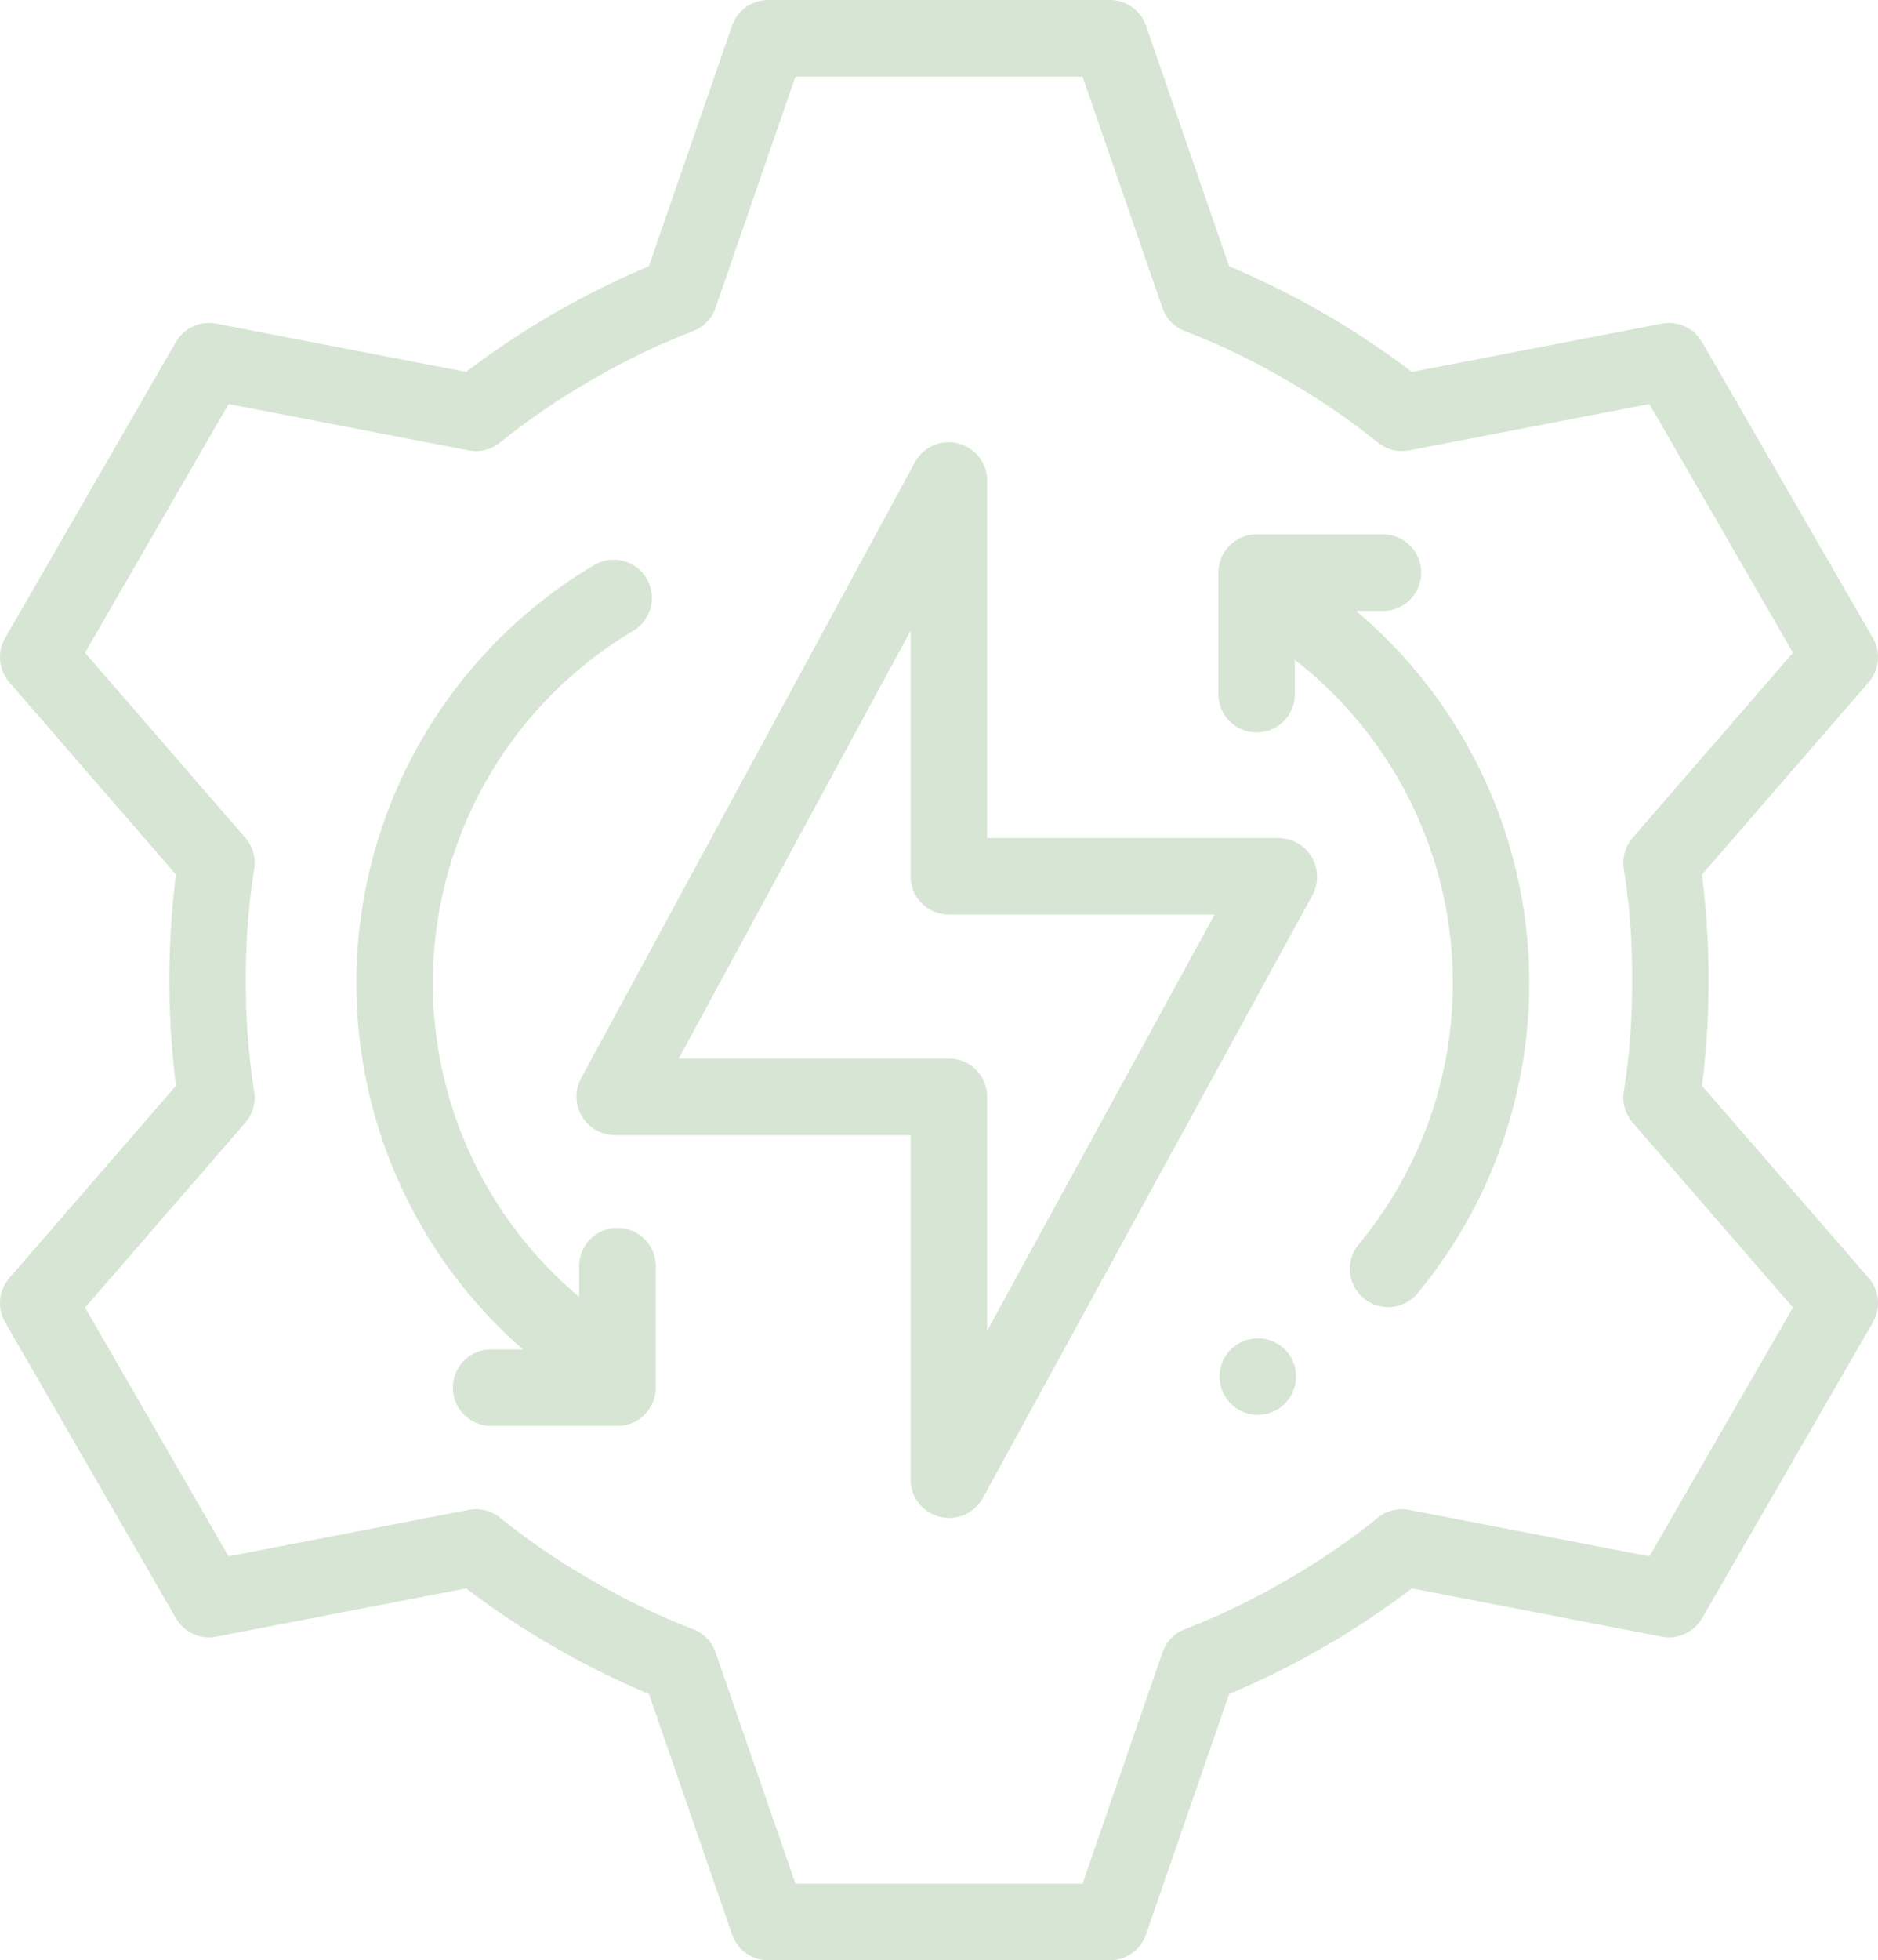 <svg xmlns="http://www.w3.org/2000/svg" width="115.131" height="120.124" viewBox="0 0 115.131 120.124"><g id="_002-energy-management" data-name="002-energy-management" opacity="0.19"><g id="Group_304" data-name="Group 304" transform="translate(0 0)"><path id="Path_14142" data-name="Path 14142" d="M114.982,66.532a51.5,51.5,0,0,0,0-12.94L125.2,41.809a2.346,2.346,0,0,0,.259-2.71L114.987,20.963a2.345,2.345,0,0,0-2.477-1.13L97.2,22.789a51.483,51.483,0,0,0-11.206-6.47L80.9,1.579A2.346,2.346,0,0,0,78.678,0H57.736a2.346,2.346,0,0,0-2.217,1.579l-5.1,14.739a51.509,51.509,0,0,0-11.206,6.47L23.9,19.832a2.345,2.345,0,0,0-2.477,1.13L10.956,39.1a2.346,2.346,0,0,0,.259,2.71L21.432,53.592a51.516,51.516,0,0,0,0,12.94L11.216,78.315a2.346,2.346,0,0,0-.259,2.71L21.428,99.161a2.344,2.344,0,0,0,2.477,1.13l15.313-2.956a51.481,51.481,0,0,0,11.206,6.47l5.1,14.739a2.346,2.346,0,0,0,2.217,1.579H78.679a2.346,2.346,0,0,0,2.217-1.579l5.1-14.739A51.516,51.516,0,0,0,97.2,97.335l15.313,2.956a2.345,2.345,0,0,0,2.477-1.13l10.471-18.136a2.346,2.346,0,0,0-.259-2.71Zm-3.223,28.836L97.033,92.525A2.346,2.346,0,0,0,95.114,93a42.155,42.155,0,0,1-5.647,3.848l-.028.016a42.179,42.179,0,0,1-6.157,2.967,2.346,2.346,0,0,0-1.374,1.422l-4.9,14.175h-17.6l-4.9-14.174a2.345,2.345,0,0,0-1.374-1.422,42.178,42.178,0,0,1-6.158-2.967l-.028-.016A42.147,42.147,0,0,1,41.3,93a2.343,2.343,0,0,0-1.919-.479L24.656,95.368l-8.8-15.242L25.681,68.8a2.346,2.346,0,0,0,.545-1.9,42.124,42.124,0,0,1-.509-6.814v-.032a42.176,42.176,0,0,1,.509-6.817,2.346,2.346,0,0,0-.545-1.9L15.856,40l8.8-15.242L39.382,27.6A2.344,2.344,0,0,0,41.3,27.12a42.158,42.158,0,0,1,5.647-3.848l.028-.016a42.188,42.188,0,0,1,6.157-2.967,2.347,2.347,0,0,0,1.374-1.422l4.9-14.174h17.6l4.9,14.174a2.346,2.346,0,0,0,1.374,1.422,42.177,42.177,0,0,1,6.156,2.967l.028.016a42.2,42.2,0,0,1,5.648,3.849,2.343,2.343,0,0,0,1.919.478l14.726-2.843L120.559,40l-9.825,11.331a2.346,2.346,0,0,0-.545,1.9,42.146,42.146,0,0,1,.509,6.818v.032a42.139,42.139,0,0,1-.509,6.813,2.348,2.348,0,0,0,.545,1.9l9.825,11.331Z" transform="translate(-10.642 0)" fill="#2a7818"></path><path id="Path_14143" data-name="Path 14143" d="M204.326,139.745h-17.9V117.794a2.361,2.361,0,0,0-4.409-1.118l-20.5,37.81a2.369,2.369,0,0,0,2.063,3.465h18.152v21.159a2.361,2.361,0,0,0,4.4,1.126l20.249-37.018a2.369,2.369,0,0,0-2.058-3.472Zm-17.9,30.186V155.6a2.346,2.346,0,0,0-2.346-2.346H167.519l14.212-26.214v15.046a2.346,2.346,0,0,0,2.346,2.346h16.291Z" transform="translate(-125.907 -88.39)" fill="#2a7818"></path><path id="Path_14144" data-name="Path 14144" d="M337.444,144.257h1.647a2.346,2.346,0,1,0,0-4.692h-7.744A2.346,2.346,0,0,0,329,141.911v7.447a2.346,2.346,0,0,0,4.692,0v-2.1a25.1,25.1,0,0,1,3.866,35.872,2.346,2.346,0,0,0,3.6,3.005,29.8,29.8,0,0,0-3.719-41.877Z" transform="translate(-254.308 -106.821)" fill="#2a7818"></path><path id="Path_14145" data-name="Path 14145" d="M119.759,187.185a2.346,2.346,0,0,0-2.346,2.346v1.883A25.1,25.1,0,0,1,120.7,150.62a2.346,2.346,0,1,0-2.407-4.027,29.791,29.791,0,0,0-4.329,48.039h-1.946a2.346,2.346,0,1,0,0,4.692h7.744a2.346,2.346,0,0,0,2.346-2.346v-7.447A2.346,2.346,0,0,0,119.759,187.185Z" transform="translate(-81.908 -111.945)" fill="#2a7818"></path><path id="Path_14146" data-name="Path 14146" d="M333.826,351.108a2.345,2.345,0,1,0-.963,2.909A2.365,2.365,0,0,0,333.826,351.108Z" transform="translate(-254.546 -267.65)" fill="#2a7818"></path></g></g></svg>